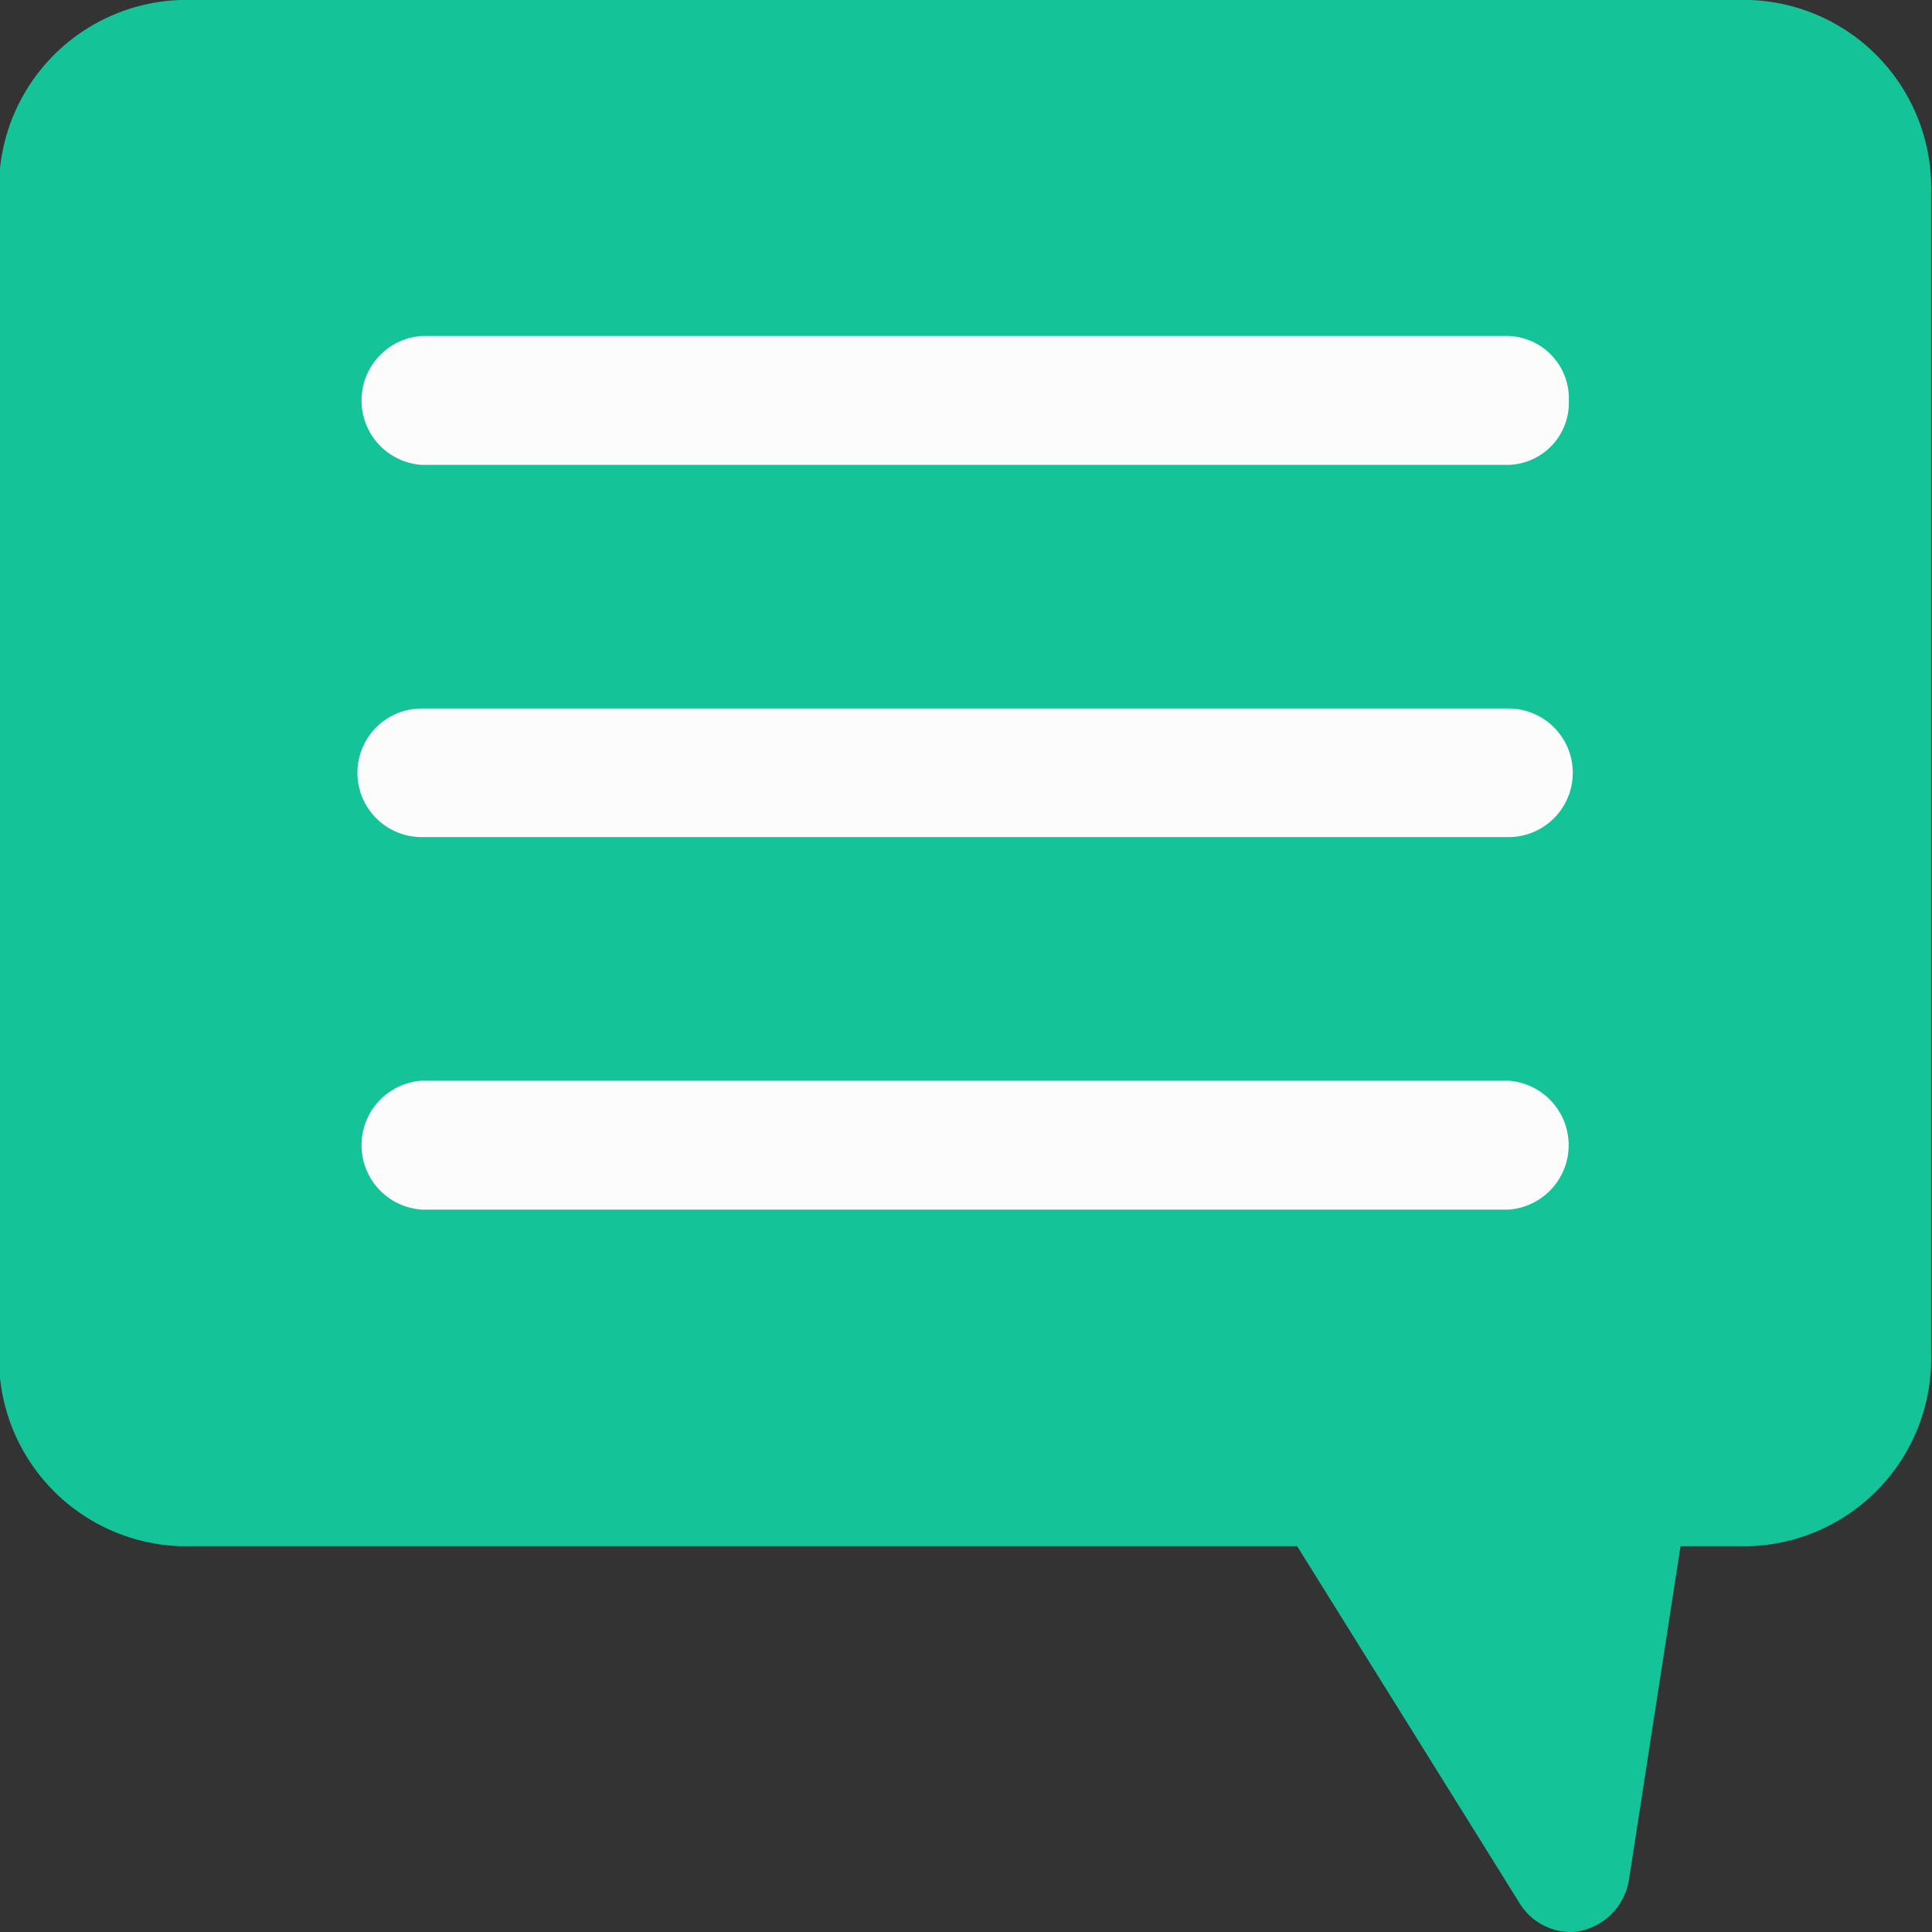 <svg id="Layer_1" data-name="Layer 1" xmlns="http://www.w3.org/2000/svg" viewBox="0 0 64 64"><rect x="0" y="0" width="64" height="64" fill="#333333" stroke="none"/><defs><style>.cls-1{fill:#14c398;}.cls-2{fill:#fcfcfc;}</style></defs><path class="cls-1" d="M52,63.78a2,2,0,0,1-1.66-1L43,51H6a6.22,6.22,0,0,1-6-6.4V6.18A6.22,6.22,0,0,1,6-.22H58a6.22,6.22,0,0,1,6,6.4v38.4A6.22,6.22,0,0,1,58,51h-2.3L54,62a2.07,2.07,0,0,1-1.55,1.73A1.51,1.51,0,0,1,52,63.78ZM12,6.18" transform="translate(-0.03 0.22)"/><path class="cls-2" d="M50,39.85H14a2.14,2.14,0,0,1,0-4.27H50a2.14,2.14,0,0,1,0,4.27Z" transform="translate(-0.03 0.22)"/><path class="cls-2" d="M50,27.51H14a2.13,2.13,0,0,1,0-4.26H50a2.13,2.13,0,0,1,0,4.26Z" transform="translate(-0.03 0.22)"/><path class="cls-2" d="M50,15.18H14a2.14,2.14,0,0,1,0-4.27H50a2.07,2.07,0,0,1,2,2.14A2.06,2.06,0,0,1,50,15.18Z" transform="translate(-0.03 0.22)"/></svg>